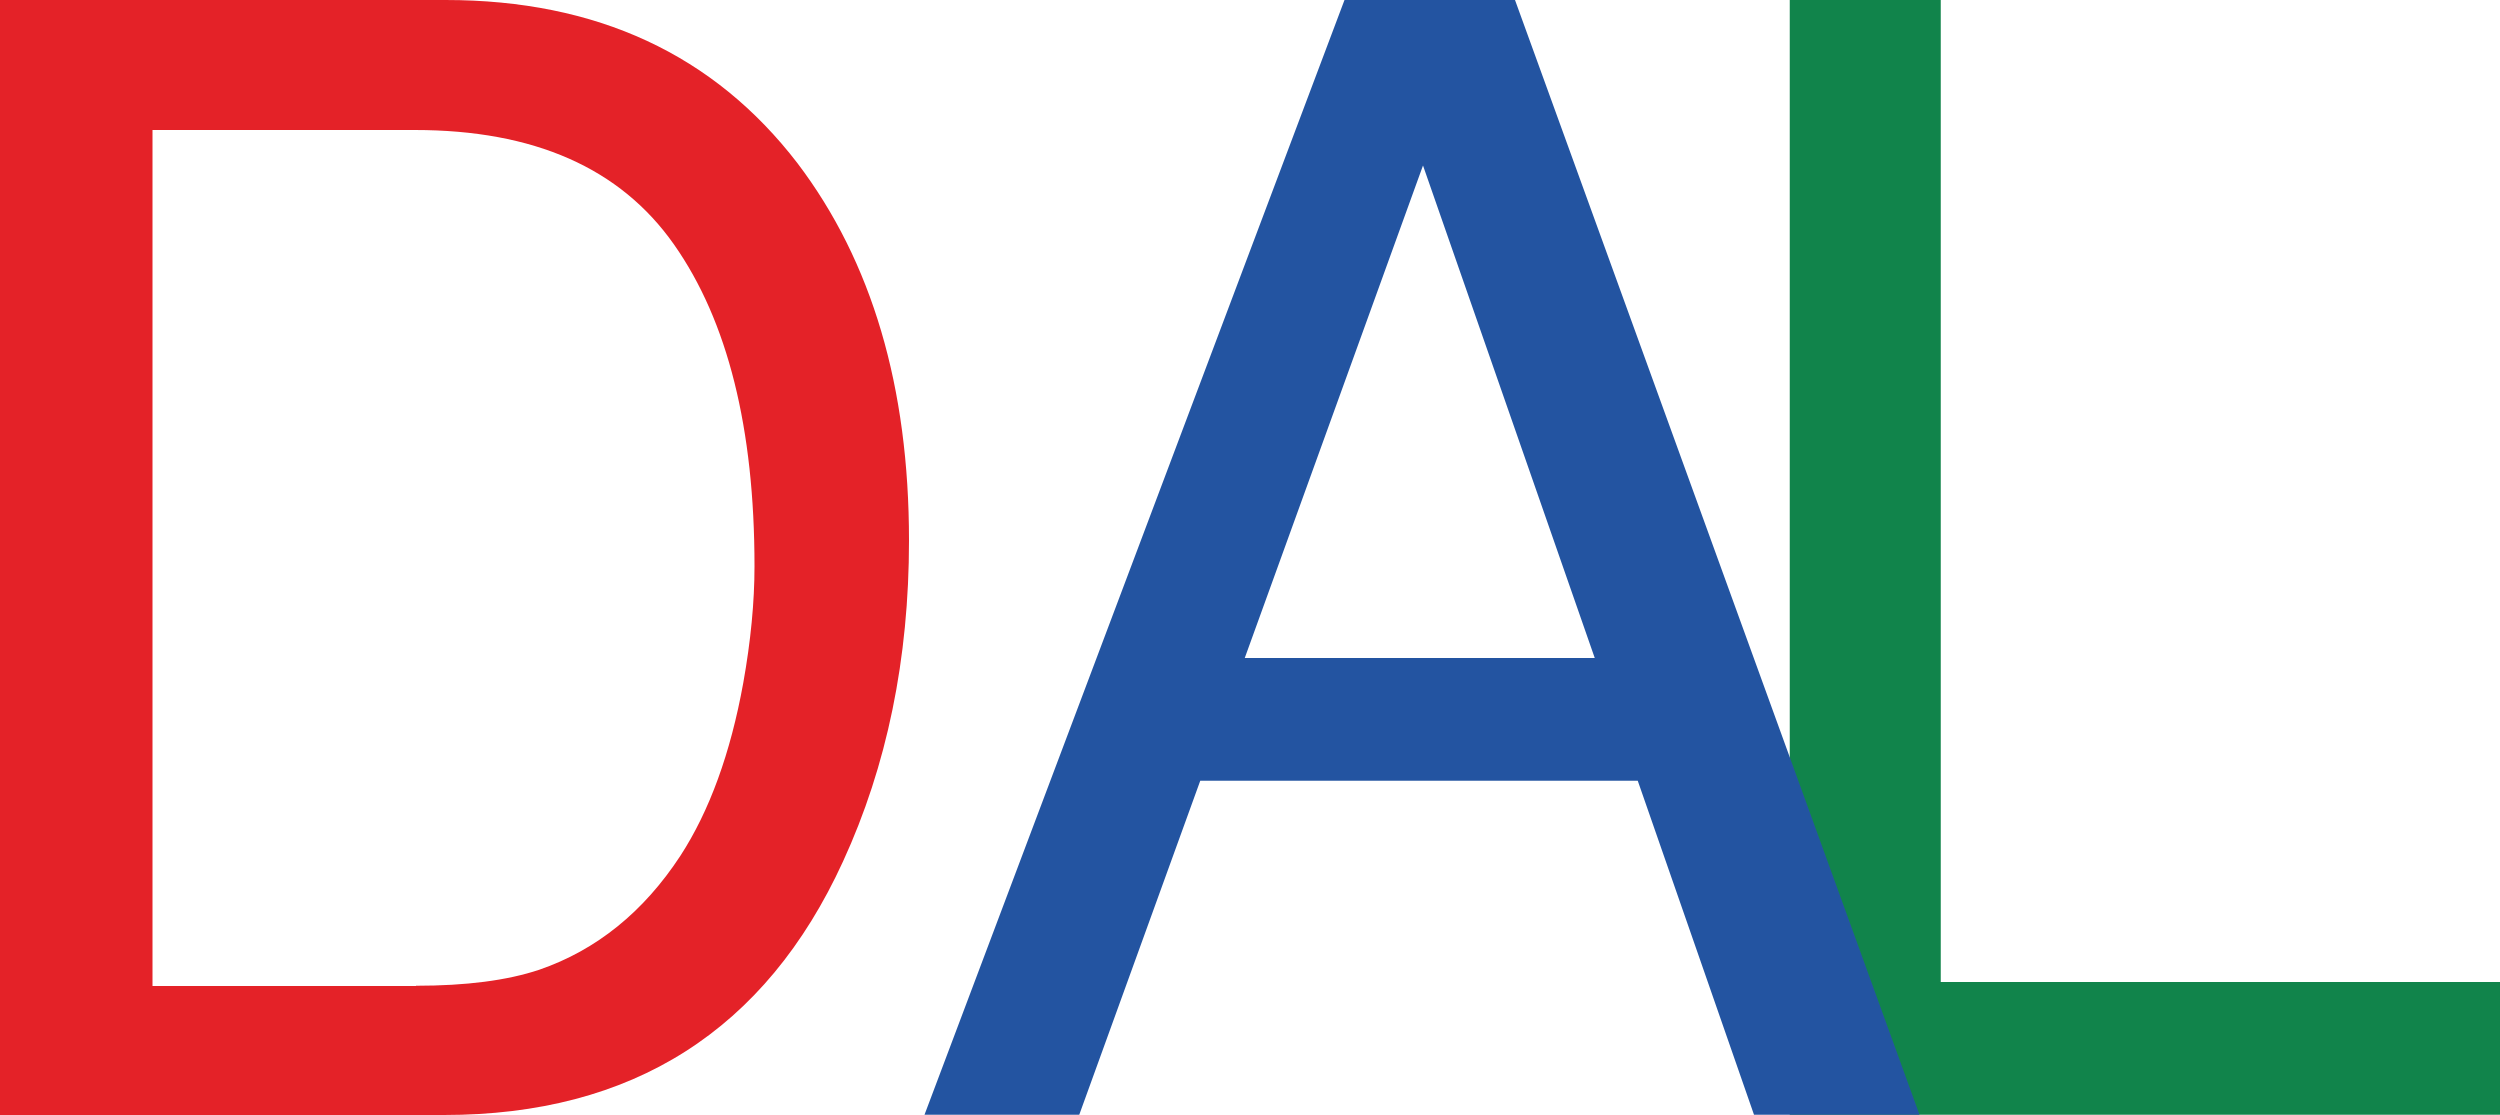 <?xml version="1.0" encoding="utf-8"?>
<!-- Generator: Adobe Illustrator 21.1.0, SVG Export Plug-In . SVG Version: 6.00 Build 0)  -->
<svg version="1.1" id="Layer_1" xmlns="http://www.w3.org/2000/svg" xmlns:xlink="http://www.w3.org/1999/xlink" x="0px" y="0px"
	 viewBox="0 0 1000 445.9" style="enable-background:new 0 0 1000 445.9;" xml:space="preserve">
<style type="text/css">
	.st0{fill:#E42228;}
	.st1{fill:#11844B;}
	.st2{fill:#2354A1;}
</style>
<g>
	<path class="st0" d="M0,0h178.2C238.7,0,285.6,21.8,319,65.3c29.8,39.3,44.6,89.5,44.6,150.9c0,47.3-8.8,90.1-26.4,128.4
		c-31,67.6-84.2,101.4-159.6,101.4H0V0z M166.4,394.3c20,0,36.4-2.1,49.3-6.4c22.9-7.9,41.7-23.1,56.4-45.5
		c11.7-18,20.1-41.1,25.2-69.2c3-16.8,4.5-32.4,4.5-46.7c0-55.2-10.7-98.1-32.2-128.7c-21.5-30.6-56-45.8-103.7-45.8H61v342.4H166.4
		z"/>
	<path class="st1" d="M715.9,0h60.4v392.8H1000v53.1H715.9V0z"/>
	<path class="st2" d="M537.8,0H606l161.8,445.9h-66.2l-46.5-133.6H480.1l-48.4,133.6h-61.9L537.8,0z M637.9,263.2l-68.7-197
		l-71.3,197H637.9z"/>
</g>
</svg>
